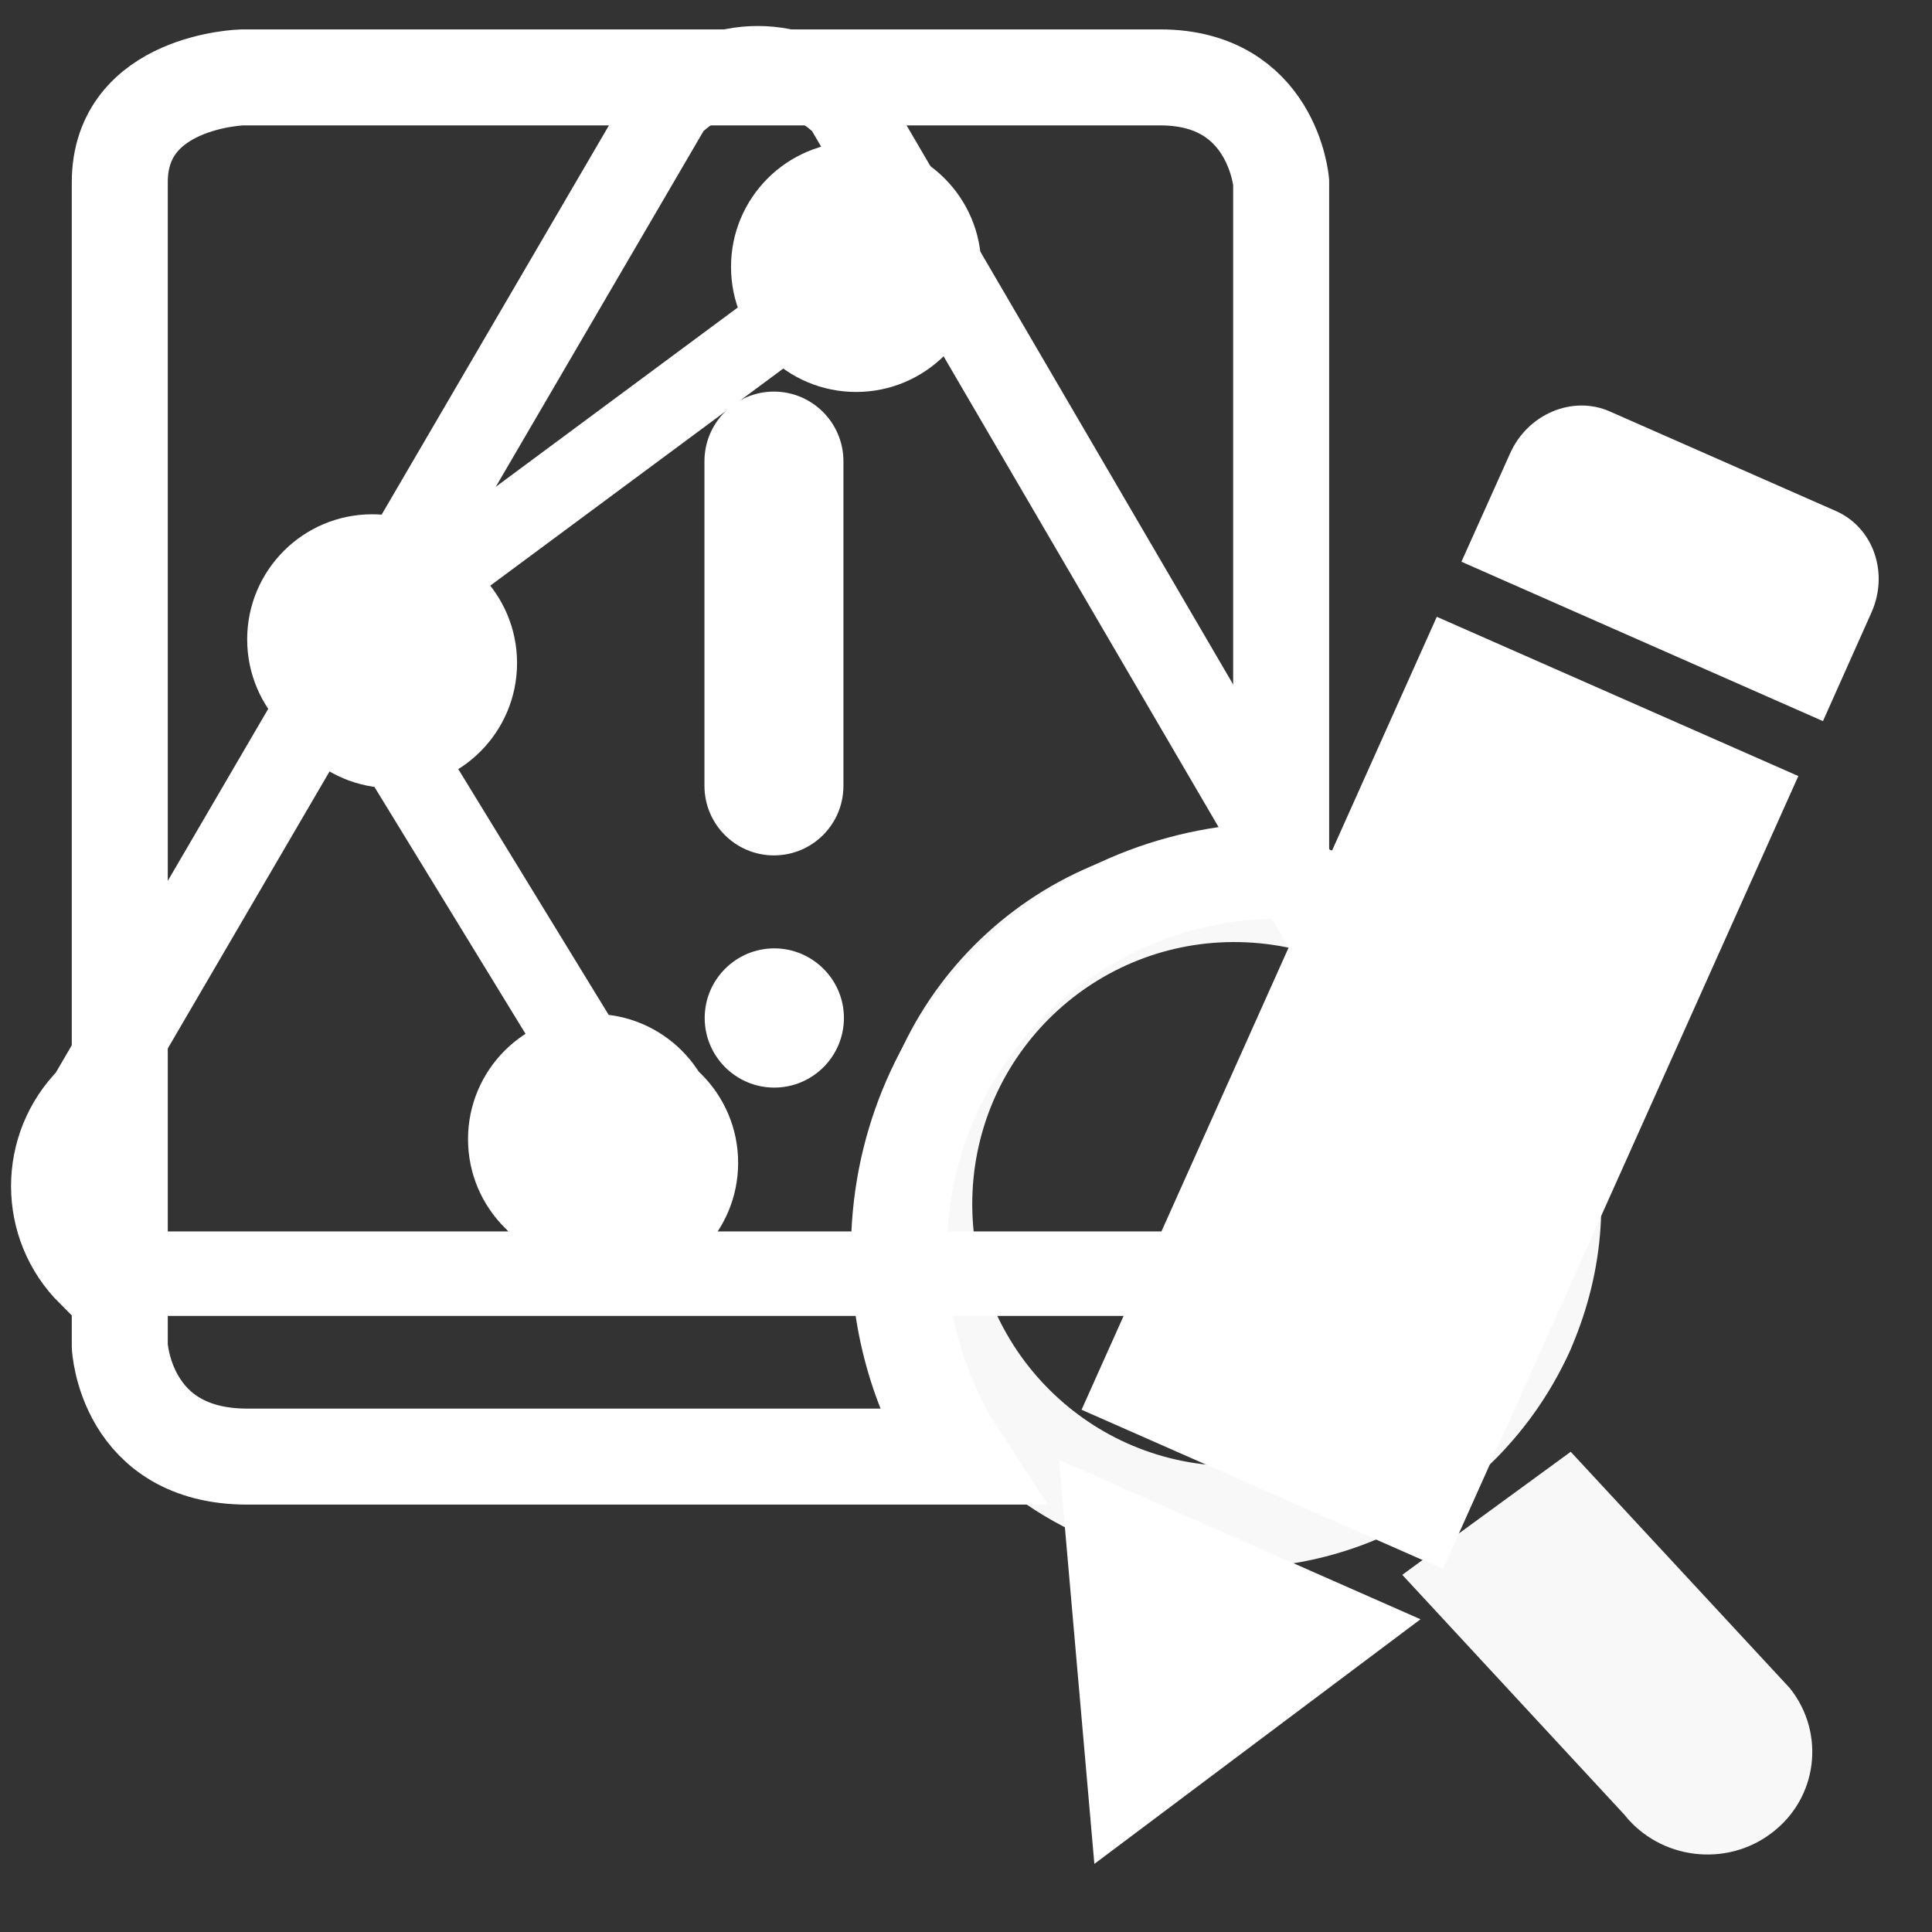<?xml version="1.0" encoding="utf-8"?>
<!-- Generator: Adobe Illustrator 16.0.0, SVG Export Plug-In . SVG Version: 6.00 Build 0)  -->
<!DOCTYPE svg PUBLIC "-//W3C//DTD SVG 1.1//EN" "http://www.w3.org/Graphics/SVG/1.1/DTD/svg11.dtd">
<svg version="1.1" id="Camada_1" xmlns="http://www.w3.org/2000/svg" xmlns:xlink="http://www.w3.org/1999/xlink" x="0px" y="0px"
	 width="16px" height="16px" viewBox="0 0 16 16" enable-background="new 0 0 16 16" xml:space="preserve">
<rect x="0" y="0" width="16" height="16" fill="#333333" stroke="none"/>
<circle fill="#FFFFFF" cx="3.246" cy="5.491" r="1.036"/>
<circle fill="#FFFFFF" cx="5.076" cy="9.63" r="1.037"/>
<rect x="2.498" y="7.338" transform="matrix(-0.522 -0.853 0.853 -0.522 -0.12 15.241)" fill="#FFFFFF" width="3.424" height="0.632"/>
<g>
	<path fill="#F8F8F9" d="M10.078,12.983c1.248,0.057,2.354-0.644,2.876-1.695c0.014-0.027,0.027-0.055,0.04-0.083
		c0.019-0.04,0.035-0.083,0.052-0.124c0.12-0.302,0.196-0.627,0.212-0.971c0.076-1.676-1.221-3.096-2.896-3.173
		C8.685,6.86,7.263,8.157,7.187,9.833c-0.028,0.621,0.132,1.206,0.43,1.702C8.13,12.364,9.029,12.936,10.078,12.983z M10.322,7.804
		c1.196,0.055,2.123,1.07,2.068,2.267s-1.07,2.123-2.268,2.068C8.925,12.085,8,11.069,8.054,9.872
		C8.109,8.675,9.123,7.749,10.322,7.804z"/>
	<path fill="#F8F8F9" d="M14.823,13.981l-1.815-1.958l-1.395,1.019l1.838,1.985c0.295,0.373,0.844,0.441,1.221,0.153
		C15.054,14.892,15.12,14.354,14.823,13.981z"/>
	<path fill="none" d="M9.245,11.602H8.803c0.357,0.311,0.81,0.515,1.32,0.538c1.197,0.055,2.213-0.871,2.268-2.068
		s-0.872-2.212-2.068-2.267c-0.034-0.001-0.066,0.005-0.1,0.005v2.914C10.223,10.724,10.08,11.602,9.245,11.602z"/>
	<path fill="none" stroke="#FFFFFF" stroke-width="0.795" stroke-miterlimit="10" d="M7.448,10.22
		C7.525,8.523,8.927,7.21,10.61,7.21V1.509c0,0-0.071-0.868-1.001-0.868H2.006c0,0-1.014,0.027-1.014,0.868v9.639
		c0,0,0.043,0.915,1.057,0.915h5.902c-0.016-0.025-0.039-0.045-0.055-0.07C7.585,11.477,7.417,10.866,7.448,10.22z"/>
	<circle fill="#FFFFFF" cx="7.09" cy="2.21" r="1.036"/>
	<circle fill="#FFFFFF" cx="3.083" cy="5.295" r="1.036"/>
	
		<rect x="2.869" y="3.508" transform="matrix(-0.803 0.595 -0.595 -0.803 11.137 3.97)" fill="#FFFFFF" width="4.089" height="0.631"/>
	<circle fill="#FFFFFF" cx="4.913" cy="9.434" r="1.037"/>
	
		<rect x="2.335" y="7.142" transform="matrix(-0.522 -0.853 0.853 -0.522 -0.202 14.803)" fill="#FFFFFF" width="3.424" height="0.632"/>
</g>
<g>
	<g>
		<path fill="#FFFFFF" d="M15.497,5.076l-0.4,0.896l-2.994-1.32l0.402-0.895c0.146-0.33,0.52-0.486,0.828-0.349l1.871,0.824
			C15.515,4.369,15.646,4.747,15.497,5.076L15.497,5.076z"/>
		<polygon fill="#FFFFFF" points="11.95,12.994 8.957,11.675 11.899,5.108 14.893,6.427 11.95,12.994 		"/>
		<polygon fill="#FFFFFF" points="11.764,13.41 9.063,15.436 8.77,12.09 11.764,13.41 		"/>
	</g>
	<path fill="none" stroke="#FFFFFF" stroke-width="0.7" stroke-miterlimit="10" d="M11.81,10.548H0.743
		c-0.402-0.4-0.402-1.05,0-1.452l4.806-8.23c0.401-0.401,1.051-0.401,1.453,0l4.807,8.23C12.211,9.496,12.211,10.146,11.81,10.548
		L11.81,10.548z"/>
	<path fill="#FFFFFF" d="M6.985,3.82c0-0.318-0.258-0.577-0.576-0.577c-0.317,0-0.575,0.258-0.575,0.577v2.688
		c0,0.318,0.258,0.576,0.575,0.576c0.319,0,0.576-0.258,0.576-0.576V3.82L6.985,3.82z"/>
	<path fill="#FFFFFF" d="M6.412,7.854c-0.317,0-0.576,0.258-0.576,0.576c0,0.319,0.259,0.577,0.576,0.577
		c0.318,0,0.577-0.258,0.577-0.577C6.989,8.113,6.73,7.854,6.412,7.854L6.412,7.854z"/>
</g>
</svg>
